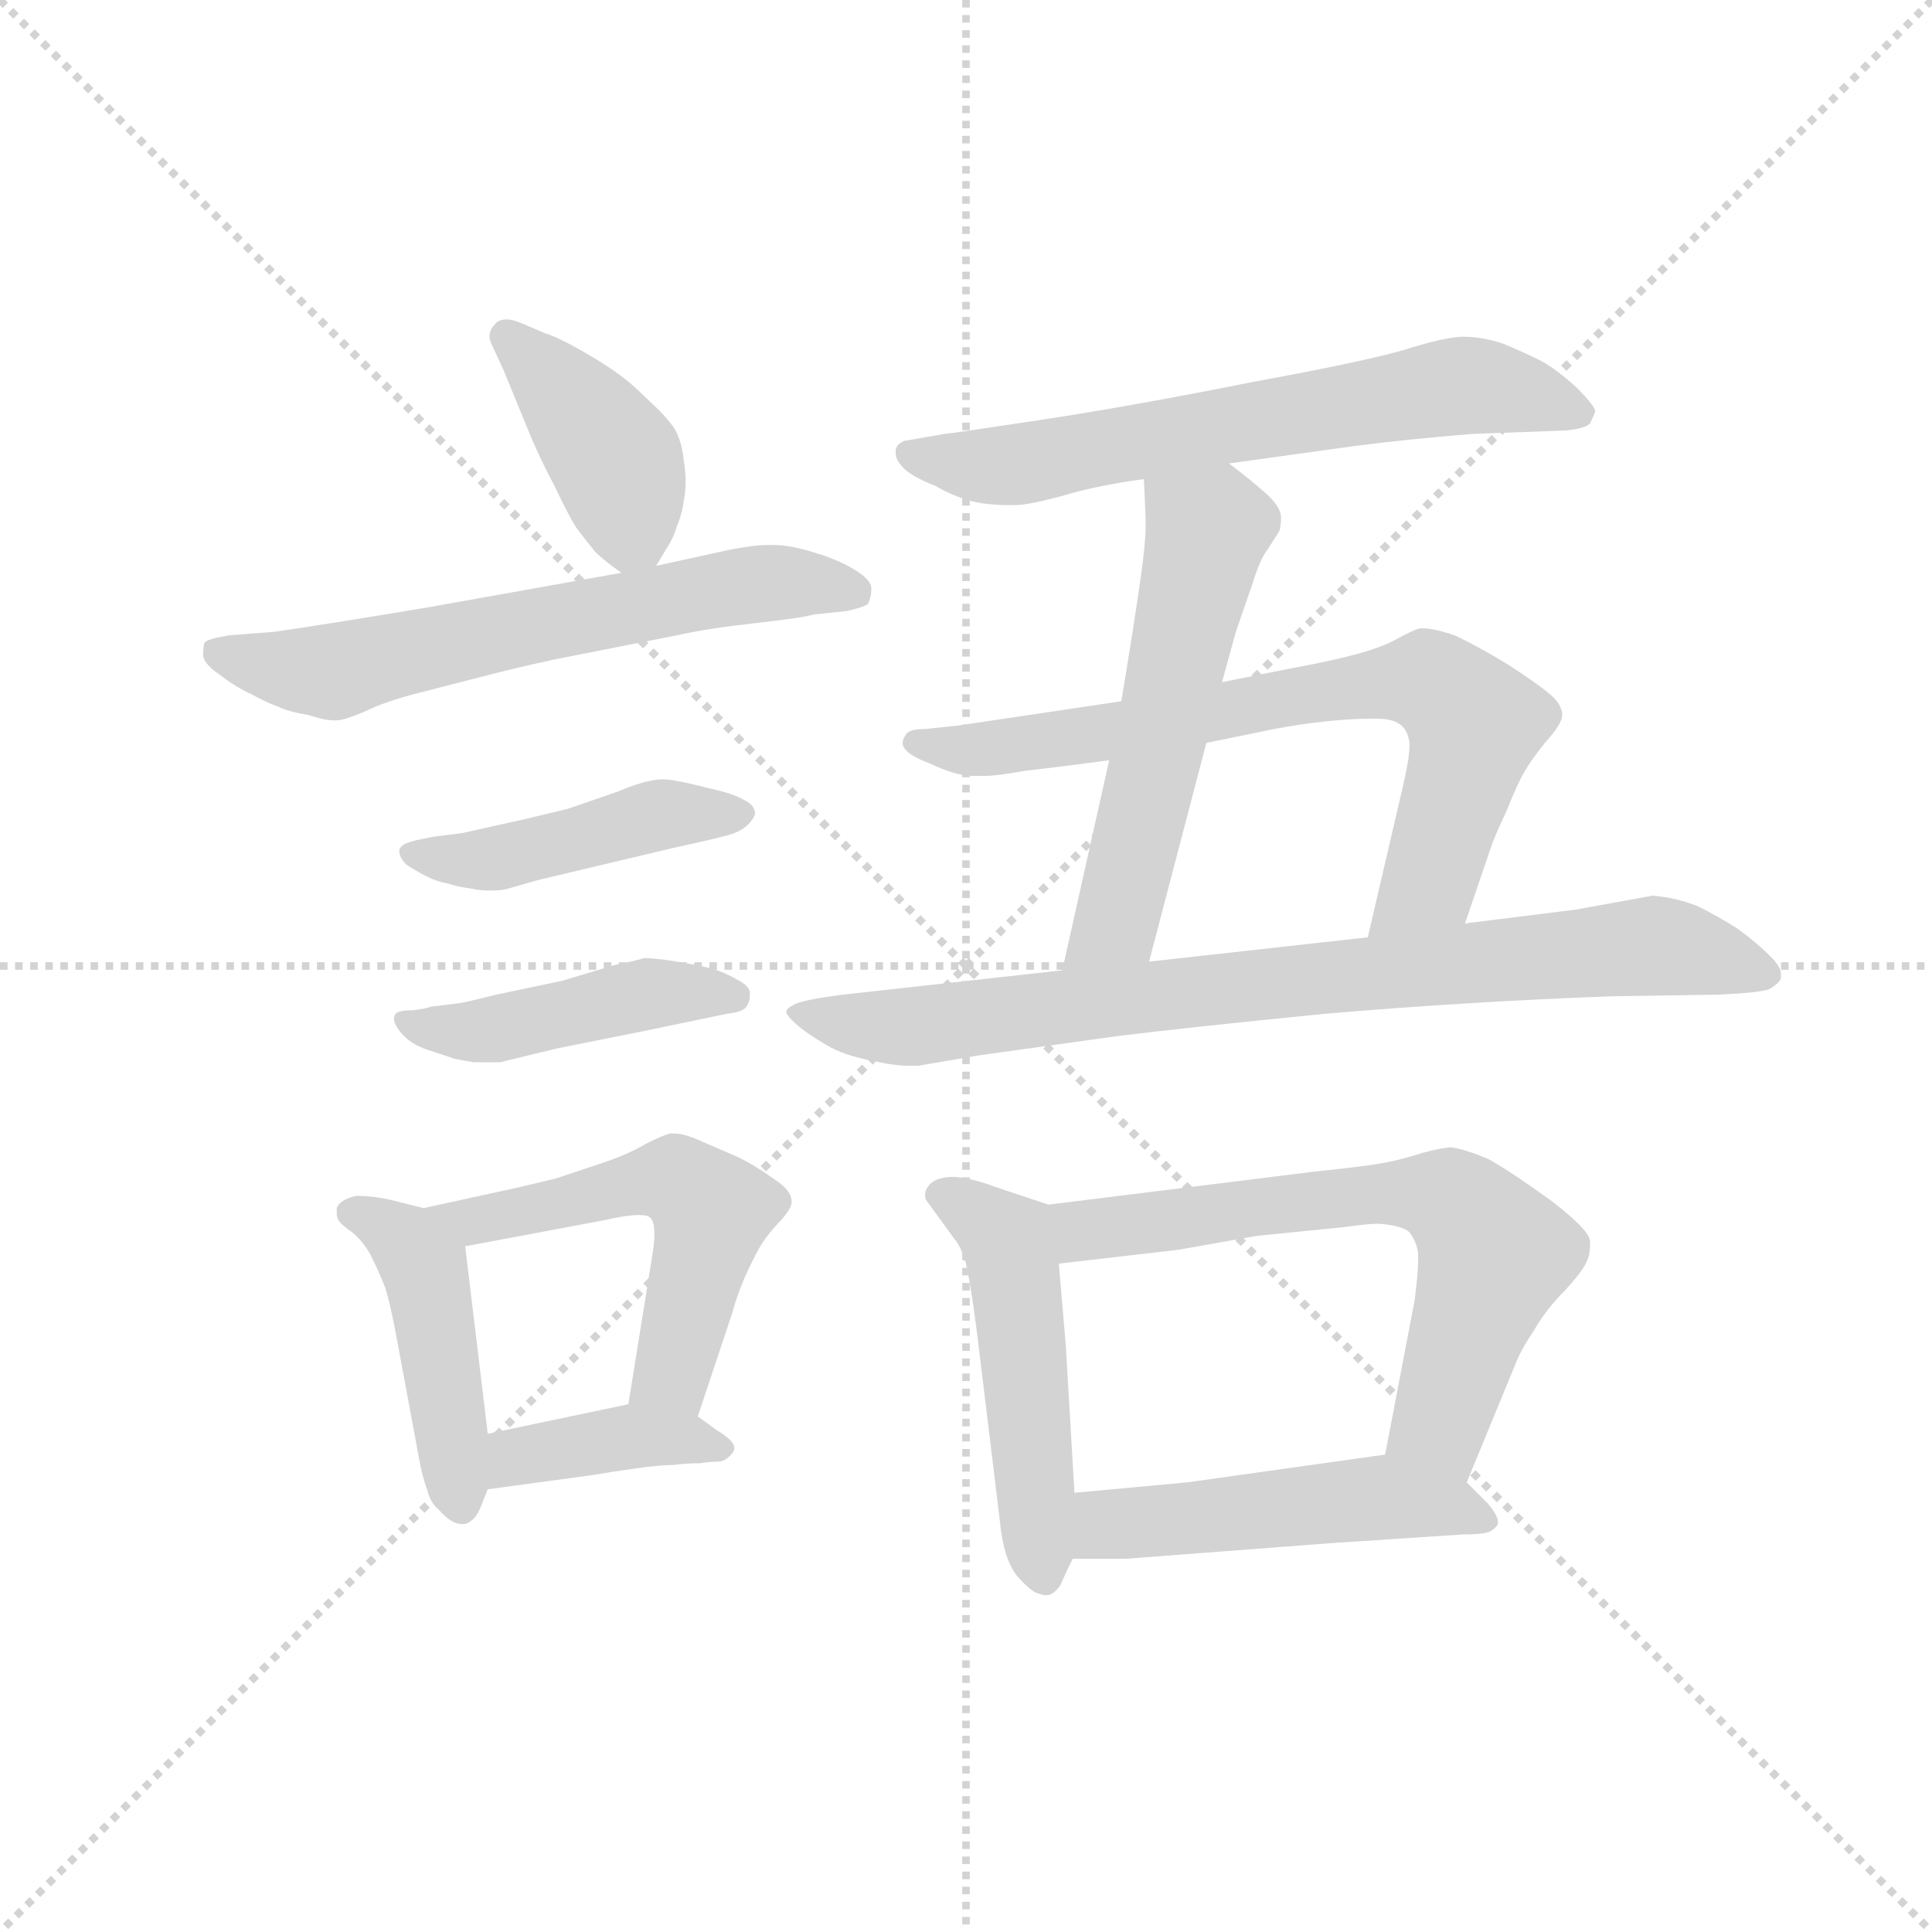<svg version="1.1" viewBox="0 0 1024 1024" xmlns="http://www.w3.org/2000/svg">
  <g stroke="lightgray" stroke-dasharray="1,1" stroke-width="1" transform="scale(4, 4)">
    <line x1="0" y1="0" x2="256" y2="256"></line>
    <line x1="256" y1="0" x2="0" y2="256"></line>
    <line x1="128" y1="0" x2="128" y2="256"></line>
    <line x1="0" y1="128" x2="256" y2="128"></line>
  </g>
  <g transform="scale(0.92, -0.92) translate(60, -850)">
    <style type="text/css">
      
        @keyframes keyframes0 {
          from {
            stroke: blue;
            stroke-dashoffset: 404;
            stroke-width: 128;
          }
          57% {
            animation-timing-function: step-end;
            stroke: blue;
            stroke-dashoffset: 0;
            stroke-width: 128;
          }
          to {
            stroke: black;
            stroke-width: 1024;
          }
        }
        #make-me-a-hanzi-animation-0 {
          animation: keyframes0 0.579s both;
          animation-delay: 0s;
          animation-timing-function: linear;
        }
      
        @keyframes keyframes1 {
          from {
            stroke: blue;
            stroke-dashoffset: 626;
            stroke-width: 128;
          }
          67% {
            animation-timing-function: step-end;
            stroke: blue;
            stroke-dashoffset: 0;
            stroke-width: 128;
          }
          to {
            stroke: black;
            stroke-width: 1024;
          }
        }
        #make-me-a-hanzi-animation-1 {
          animation: keyframes1 0.759s both;
          animation-delay: 0.579s;
          animation-timing-function: linear;
        }
      
        @keyframes keyframes2 {
          from {
            stroke: blue;
            stroke-dashoffset: 451;
            stroke-width: 128;
          }
          59% {
            animation-timing-function: step-end;
            stroke: blue;
            stroke-dashoffset: 0;
            stroke-width: 128;
          }
          to {
            stroke: black;
            stroke-width: 1024;
          }
        }
        #make-me-a-hanzi-animation-2 {
          animation: keyframes2 0.617s both;
          animation-delay: 1.338s;
          animation-timing-function: linear;
        }
      
        @keyframes keyframes3 {
          from {
            stroke: blue;
            stroke-dashoffset: 448;
            stroke-width: 128;
          }
          59% {
            animation-timing-function: step-end;
            stroke: blue;
            stroke-dashoffset: 0;
            stroke-width: 128;
          }
          to {
            stroke: black;
            stroke-width: 1024;
          }
        }
        #make-me-a-hanzi-animation-3 {
          animation: keyframes3 0.615s both;
          animation-delay: 1.955s;
          animation-timing-function: linear;
        }
      
        @keyframes keyframes4 {
          from {
            stroke: blue;
            stroke-dashoffset: 450;
            stroke-width: 128;
          }
          59% {
            animation-timing-function: step-end;
            stroke: blue;
            stroke-dashoffset: 0;
            stroke-width: 128;
          }
          to {
            stroke: black;
            stroke-width: 1024;
          }
        }
        #make-me-a-hanzi-animation-4 {
          animation: keyframes4 0.616s both;
          animation-delay: 2.57s;
          animation-timing-function: linear;
        }
      
        @keyframes keyframes5 {
          from {
            stroke: blue;
            stroke-dashoffset: 541;
            stroke-width: 128;
          }
          64% {
            animation-timing-function: step-end;
            stroke: blue;
            stroke-dashoffset: 0;
            stroke-width: 128;
          }
          to {
            stroke: black;
            stroke-width: 1024;
          }
        }
        #make-me-a-hanzi-animation-5 {
          animation: keyframes5 0.69s both;
          animation-delay: 3.186s;
          animation-timing-function: linear;
        }
      
        @keyframes keyframes6 {
          from {
            stroke: blue;
            stroke-dashoffset: 391;
            stroke-width: 128;
          }
          56% {
            animation-timing-function: step-end;
            stroke: blue;
            stroke-dashoffset: 0;
            stroke-width: 128;
          }
          to {
            stroke: black;
            stroke-width: 1024;
          }
        }
        #make-me-a-hanzi-animation-6 {
          animation: keyframes6 0.568s both;
          animation-delay: 3.876s;
          animation-timing-function: linear;
        }
      
        @keyframes keyframes7 {
          from {
            stroke: blue;
            stroke-dashoffset: 651;
            stroke-width: 128;
          }
          68% {
            animation-timing-function: step-end;
            stroke: blue;
            stroke-dashoffset: 0;
            stroke-width: 128;
          }
          to {
            stroke: black;
            stroke-width: 1024;
          }
        }
        #make-me-a-hanzi-animation-7 {
          animation: keyframes7 0.78s both;
          animation-delay: 4.444s;
          animation-timing-function: linear;
        }
      
        @keyframes keyframes8 {
          from {
            stroke: blue;
            stroke-dashoffset: 558;
            stroke-width: 128;
          }
          64% {
            animation-timing-function: step-end;
            stroke: blue;
            stroke-dashoffset: 0;
            stroke-width: 128;
          }
          to {
            stroke: black;
            stroke-width: 1024;
          }
        }
        #make-me-a-hanzi-animation-8 {
          animation: keyframes8 0.704s both;
          animation-delay: 5.224s;
          animation-timing-function: linear;
        }
      
        @keyframes keyframes9 {
          from {
            stroke: blue;
            stroke-dashoffset: 725;
            stroke-width: 128;
          }
          70% {
            animation-timing-function: step-end;
            stroke: blue;
            stroke-dashoffset: 0;
            stroke-width: 128;
          }
          to {
            stroke: black;
            stroke-width: 1024;
          }
        }
        #make-me-a-hanzi-animation-9 {
          animation: keyframes9 0.84s both;
          animation-delay: 5.928s;
          animation-timing-function: linear;
        }
      
        @keyframes keyframes10 {
          from {
            stroke: blue;
            stroke-dashoffset: 822;
            stroke-width: 128;
          }
          73% {
            animation-timing-function: step-end;
            stroke: blue;
            stroke-dashoffset: 0;
            stroke-width: 128;
          }
          to {
            stroke: black;
            stroke-width: 1024;
          }
        }
        #make-me-a-hanzi-animation-10 {
          animation: keyframes10 0.919s both;
          animation-delay: 6.768s;
          animation-timing-function: linear;
        }
      
        @keyframes keyframes11 {
          from {
            stroke: blue;
            stroke-dashoffset: 501;
            stroke-width: 128;
          }
          62% {
            animation-timing-function: step-end;
            stroke: blue;
            stroke-dashoffset: 0;
            stroke-width: 128;
          }
          to {
            stroke: black;
            stroke-width: 1024;
          }
        }
        #make-me-a-hanzi-animation-11 {
          animation: keyframes11 0.658s both;
          animation-delay: 7.687s;
          animation-timing-function: linear;
        }
      
        @keyframes keyframes12 {
          from {
            stroke: blue;
            stroke-dashoffset: 656;
            stroke-width: 128;
          }
          68% {
            animation-timing-function: step-end;
            stroke: blue;
            stroke-dashoffset: 0;
            stroke-width: 128;
          }
          to {
            stroke: black;
            stroke-width: 1024;
          }
        }
        #make-me-a-hanzi-animation-12 {
          animation: keyframes12 0.784s both;
          animation-delay: 8.345s;
          animation-timing-function: linear;
        }
      
        @keyframes keyframes13 {
          from {
            stroke: blue;
            stroke-dashoffset: 497;
            stroke-width: 128;
          }
          62% {
            animation-timing-function: step-end;
            stroke: blue;
            stroke-dashoffset: 0;
            stroke-width: 128;
          }
          to {
            stroke: black;
            stroke-width: 1024;
          }
        }
        #make-me-a-hanzi-animation-13 {
          animation: keyframes13 0.654s both;
          animation-delay: 9.129s;
          animation-timing-function: linear;
        }
      
    </style>
    
      <path d="M 318 524 L 324 534 Q 328 540 330 547 Q 333 554 334 562 Q 335 567 335 573 Q 335 578 334 584 Q 333 596 328 604 Q 322 612 313 620 Q 304 629 297 634 Q 289 640 275 648 Q 261 656 254 658 L 240 664 Q 235 666 232 666 Q 227 666 225 663 Q 222 660 222 656 Q 222 654 224 650 L 230 637 L 246 598 Q 252 584 260 569 Q 267 554 272 546 Q 278 538 283 532 Q 288 527 298 520 C 310 511 310 511 318 524 Z" fill="lightgray"></path>
    
      <path d="M 298 520 L 186 500 Q 126 490 98 486 L 72 484 Q 60 482 58 480 Q 57 478 57 472 Q 58 467 67 461 Q 76 454 85 450 Q 94 445 100 443 Q 106 440 118 438 Q 127 435 132 435 L 134 435 Q 138 435 150 440 Q 162 446 182 451 L 217 460 Q 236 465 259 470 L 330 484 Q 348 488 375 491 Q 402 494 409 496 L 428 498 Q 437 500 440 502 Q 442 506 442 511 Q 442 516 432 522 Q 422 528 408 532 Q 395 536 386 536 L 382 536 Q 374 536 359 533 L 318 524 L 298 520 Z" fill="lightgray"></path>
    
      <path d="M 190 368 L 180 366 Q 172 364 171 362 Q 170 361 170 360 Q 170 356 174 352 Q 180 348 186 345 Q 192 342 198 341 Q 204 339 212 338 Q 216 337 221 337 L 225 337 Q 230 337 236 339 L 250 343 L 330 362 Q 358 368 363 370 Q 368 372 371 375 Q 374 378 375 381 Q 375 386 369 389 Q 362 393 348 396 Q 332 400 330 400 Q 326 401 322 401 Q 318 401 314 400 Q 308 399 296 394 L 267 384 L 242 378 L 206 370 L 190 368 Z" fill="lightgray"></path>
    
      <path d="M 188 270 Q 186 269 178 268 Q 170 268 168 266 Q 167 265 167 263 Q 167 260 171 255 Q 177 248 187 245 L 202 240 Q 207 239 213 238 L 228 238 L 261 246 L 311 256 L 359 266 Q 368 267 370 270 Q 372 273 372 276 L 372 278 Q 372 282 364 286 Q 357 290 350 292 Q 342 294 330 296 Q 318 298 311 298 Q 304 296 294 294 L 264 285 L 226 277 Q 206 272 204 272 L 188 270 Z" fill="lightgray"></path>
    
      <path d="M 184 154 L 164 159 Q 154 161 148 161 L 145 161 Q 136 159 134 154 L 134 151 Q 134 149 135 147 Q 137 144 143 140 Q 150 134 154 126 Q 158 118 162 108 Q 165 98 168 82 L 181 12 Q 183 0 186 -8 Q 188 -16 193 -20 Q 200 -28 206 -28 L 208 -28 Q 214 -26 217 -18 L 221 -8 L 221 24 L 208 132 C 206 148 206 148 184 154 Z" fill="lightgray"></path>
    
      <path d="M 342 34 L 362 94 Q 364 102 369 114 Q 374 125 378 132 Q 383 140 390 147 Q 396 154 396 157 L 396 158 Q 396 164 387 170 Q 376 178 366 183 L 343 193 Q 334 197 328 197 L 326 197 Q 322 196 312 191 Q 302 185 287 180 L 260 171 L 239 166 L 184 154 C 155 148 179 126 208 132 L 288 147 Q 301 150 308 150 Q 314 150 315 148 Q 317 146 317 139 Q 317 134 316 128 L 302 41 C 297 11 333 6 342 34 Z" fill="lightgray"></path>
    
      <path d="M 221 -8 L 280 0 Q 292 2 306 4 Q 320 6 328 6 Q 335 7 343 7 Q 350 8 355 8 Q 359 9 362 13 Q 363 14 363 16 Q 363 20 353 26 L 342 34 C 326 46 326 46 302 41 L 221 24 C 192 18 191 -12 221 -8 Z" fill="lightgray"></path>
    
      <path d="M 648 583 L 720 593 Q 751 597 788 600 L 842 602 Q 853 603 856 606 Q 858 610 859 613 Q 859 616 848 627 Q 837 637 828 642 Q 818 647 806 652 Q 794 656 783 656 Q 774 656 754 650 Q 733 643 662 630 Q 592 616 539 608 Q 486 600 484 600 L 461 596 Q 456 594 456 590 L 456 589 Q 456 585 460 581 Q 464 576 479 570 Q 493 562 506 560 Q 514 559 520 559 L 525 559 Q 532 559 551 564 Q 570 570 599 574 L 648 583 Z" fill="lightgray"></path>
    
      <path d="M 579 412 L 552 291 C 545 262 594 267 602 296 L 635 422 L 644 457 L 652 486 L 662 515 Q 666 528 670 533 L 677 544 Q 678 547 678 552 Q 678 558 669 566 Q 660 574 648 583 C 624 601 598 604 599 574 L 600 552 L 600 547 Q 600 537 597 516 Q 593 488 586 446 L 579 412 Z" fill="lightgray"></path>
    
      <path d="M 784 318 L 799 362 Q 801 368 808 383 Q 814 398 818 405 Q 822 412 830 422 Q 840 433 840 438 Q 840 444 833 450 Q 826 456 809 467 Q 791 478 778 484 Q 766 488 760 488 L 758 488 Q 754 487 745 482 Q 736 477 721 473 Q 706 469 684 465 L 644 457 L 586 446 L 492 432 Q 483 431 473 430 Q 464 430 462 427 Q 460 424 460 422 Q 460 416 476 410 Q 491 403 500 403 L 508 403 Q 514 403 531 406 Q 549 408 579 412 L 635 422 L 674 430 Q 706 436 732 436 Q 742 436 746 433 Q 751 430 752 422 L 752 420 Q 752 413 748 396 L 728 310 C 721 281 774 290 784 318 Z" fill="lightgray"></path>
    
      <path d="M 552 291 L 426 277 Q 402 274 397 271 Q 393 269 393 267 Q 393 266 394 265 Q 395 263 401 258 Q 406 254 416 248 Q 426 242 442 239 Q 455 236 464 236 L 469 236 L 504 242 L 583 253 Q 623 258 704 266 Q 786 273 868 276 L 930 277 Q 953 278 959 280 Q 966 284 966 287 L 966 289 Q 966 293 960 299 Q 952 307 941 315 Q 930 322 918 328 Q 905 333 892 334 L 848 326 L 784 318 L 728 310 L 602 296 L 552 291 Z" fill="lightgray"></path>
    
      <path d="M 544 156 L 514 166 Q 501 171 490 172 Q 480 172 476 168 Q 473 165 473 162 L 473 161 Q 473 159 474 158 L 490 136 Q 492 134 495 127 Q 498 120 503 81 L 516 -26 Q 518 -48 526 -58 Q 534 -67 538 -68 Q 541 -69 542 -69 L 543 -69 Q 547 -69 551 -63 Q 554 -56 558 -48 L 559 -10 L 554 75 L 550 122 C 547 152 547 155 544 156 Z" fill="lightgray"></path>
    
      <path d="M 785 -4 L 813 64 Q 816 72 824 84 Q 831 96 842 107 Q 852 118 854 123 Q 856 127 856 132 L 856 135 Q 856 141 834 158 Q 812 174 798 182 Q 784 188 776 189 Q 772 189 760 186 Q 748 182 737 180 Q 726 178 697 175 L 544 156 C 514 152 520 119 550 122 L 619 130 L 664 138 L 714 143 Q 728 145 734 145 Q 748 144 752 140 Q 756 135 757 128 L 757 124 Q 757 117 755 101 L 738 12 C 732 -17 774 -32 785 -4 Z" fill="lightgray"></path>
    
      <path d="M 558 -48 L 589 -48 L 707 -39 L 783 -34 Q 796 -34 799 -32 Q 802 -30 803 -28 L 803 -27 Q 803 -23 797 -16 L 785 -4 C 765 16 765 16 738 12 L 624 -4 L 559 -10 C 529 -13 528 -48 558 -48 Z" fill="lightgray"></path>
    
    
      <clipPath id="make-me-a-hanzi-clip-0">
        <path d="M 318 524 L 324 534 Q 328 540 330 547 Q 333 554 334 562 Q 335 567 335 573 Q 335 578 334 584 Q 333 596 328 604 Q 322 612 313 620 Q 304 629 297 634 Q 289 640 275 648 Q 261 656 254 658 L 240 664 Q 235 666 232 666 Q 227 666 225 663 Q 222 660 222 656 Q 222 654 224 650 L 230 637 L 246 598 Q 252 584 260 569 Q 267 554 272 546 Q 278 538 283 532 Q 288 527 298 520 C 310 511 310 511 318 524 Z"></path>
      </clipPath>
      <path clip-path="url(#make-me-a-hanzi-clip-0)" d="M 232 656 L 296 583 L 304 545 L 301 533" fill="none" id="make-me-a-hanzi-animation-0" stroke-dasharray="276 552" stroke-linecap="round"></path>
    
      <clipPath id="make-me-a-hanzi-clip-1">
        <path d="M 298 520 L 186 500 Q 126 490 98 486 L 72 484 Q 60 482 58 480 Q 57 478 57 472 Q 58 467 67 461 Q 76 454 85 450 Q 94 445 100 443 Q 106 440 118 438 Q 127 435 132 435 L 134 435 Q 138 435 150 440 Q 162 446 182 451 L 217 460 Q 236 465 259 470 L 330 484 Q 348 488 375 491 Q 402 494 409 496 L 428 498 Q 437 500 440 502 Q 442 506 442 511 Q 442 516 432 522 Q 422 528 408 532 Q 395 536 386 536 L 382 536 Q 374 536 359 533 L 318 524 L 298 520 Z"></path>
      </clipPath>
      <path clip-path="url(#make-me-a-hanzi-clip-1)" d="M 67 475 L 131 463 L 369 513 L 431 509" fill="none" id="make-me-a-hanzi-animation-1" stroke-dasharray="498 996" stroke-linecap="round"></path>
    
      <clipPath id="make-me-a-hanzi-clip-2">
        <path d="M 190 368 L 180 366 Q 172 364 171 362 Q 170 361 170 360 Q 170 356 174 352 Q 180 348 186 345 Q 192 342 198 341 Q 204 339 212 338 Q 216 337 221 337 L 225 337 Q 230 337 236 339 L 250 343 L 330 362 Q 358 368 363 370 Q 368 372 371 375 Q 374 378 375 381 Q 375 386 369 389 Q 362 393 348 396 Q 332 400 330 400 Q 326 401 322 401 Q 318 401 314 400 Q 308 399 296 394 L 267 384 L 242 378 L 206 370 L 190 368 Z"></path>
      </clipPath>
      <path clip-path="url(#make-me-a-hanzi-clip-2)" d="M 176 358 L 223 355 L 324 381 L 368 382" fill="none" id="make-me-a-hanzi-animation-2" stroke-dasharray="323 646" stroke-linecap="round"></path>
    
      <clipPath id="make-me-a-hanzi-clip-3">
        <path d="M 188 270 Q 186 269 178 268 Q 170 268 168 266 Q 167 265 167 263 Q 167 260 171 255 Q 177 248 187 245 L 202 240 Q 207 239 213 238 L 228 238 L 261 246 L 311 256 L 359 266 Q 368 267 370 270 Q 372 273 372 276 L 372 278 Q 372 282 364 286 Q 357 290 350 292 Q 342 294 330 296 Q 318 298 311 298 Q 304 296 294 294 L 264 285 L 226 277 Q 206 272 204 272 L 188 270 Z"></path>
      </clipPath>
      <path clip-path="url(#make-me-a-hanzi-clip-3)" d="M 174 262 L 221 256 L 312 277 L 363 277" fill="none" id="make-me-a-hanzi-animation-3" stroke-dasharray="320 640" stroke-linecap="round"></path>
    
      <clipPath id="make-me-a-hanzi-clip-4">
        <path d="M 184 154 L 164 159 Q 154 161 148 161 L 145 161 Q 136 159 134 154 L 134 151 Q 134 149 135 147 Q 137 144 143 140 Q 150 134 154 126 Q 158 118 162 108 Q 165 98 168 82 L 181 12 Q 183 0 186 -8 Q 188 -16 193 -20 Q 200 -28 206 -28 L 208 -28 Q 214 -26 217 -18 L 221 -8 L 221 24 L 208 132 C 206 148 206 148 184 154 Z"></path>
      </clipPath>
      <path clip-path="url(#make-me-a-hanzi-clip-4)" d="M 143 153 L 174 135 L 185 119 L 207 -18" fill="none" id="make-me-a-hanzi-animation-4" stroke-dasharray="322 644" stroke-linecap="round"></path>
    
      <clipPath id="make-me-a-hanzi-clip-5">
        <path d="M 342 34 L 362 94 Q 364 102 369 114 Q 374 125 378 132 Q 383 140 390 147 Q 396 154 396 157 L 396 158 Q 396 164 387 170 Q 376 178 366 183 L 343 193 Q 334 197 328 197 L 326 197 Q 322 196 312 191 Q 302 185 287 180 L 260 171 L 239 166 L 184 154 C 155 148 179 126 208 132 L 288 147 Q 301 150 308 150 Q 314 150 315 148 Q 317 146 317 139 Q 317 134 316 128 L 302 41 C 297 11 333 6 342 34 Z"></path>
      </clipPath>
      <path clip-path="url(#make-me-a-hanzi-clip-5)" d="M 191 154 L 213 146 L 317 170 L 338 165 L 349 151 L 333 79 L 325 57 L 310 47" fill="none" id="make-me-a-hanzi-animation-5" stroke-dasharray="413 826" stroke-linecap="round"></path>
    
      <clipPath id="make-me-a-hanzi-clip-6">
        <path d="M 221 -8 L 280 0 Q 292 2 306 4 Q 320 6 328 6 Q 335 7 343 7 Q 350 8 355 8 Q 359 9 362 13 Q 363 14 363 16 Q 363 20 353 26 L 342 34 C 326 46 326 46 302 41 L 221 24 C 192 18 191 -12 221 -8 Z"></path>
      </clipPath>
      <path clip-path="url(#make-me-a-hanzi-clip-6)" d="M 228 -3 L 237 11 L 306 23 L 354 17" fill="none" id="make-me-a-hanzi-animation-6" stroke-dasharray="263 526" stroke-linecap="round"></path>
    
      <clipPath id="make-me-a-hanzi-clip-7">
        <path d="M 648 583 L 720 593 Q 751 597 788 600 L 842 602 Q 853 603 856 606 Q 858 610 859 613 Q 859 616 848 627 Q 837 637 828 642 Q 818 647 806 652 Q 794 656 783 656 Q 774 656 754 650 Q 733 643 662 630 Q 592 616 539 608 Q 486 600 484 600 L 461 596 Q 456 594 456 590 L 456 589 Q 456 585 460 581 Q 464 576 479 570 Q 493 562 506 560 Q 514 559 520 559 L 525 559 Q 532 559 551 564 Q 570 570 599 574 L 648 583 Z"></path>
      </clipPath>
      <path clip-path="url(#make-me-a-hanzi-clip-7)" d="M 463 590 L 515 581 L 786 628 L 851 612" fill="none" id="make-me-a-hanzi-animation-7" stroke-dasharray="523 1046" stroke-linecap="round"></path>
    
      <clipPath id="make-me-a-hanzi-clip-8">
        <path d="M 579 412 L 552 291 C 545 262 594 267 602 296 L 635 422 L 644 457 L 652 486 L 662 515 Q 666 528 670 533 L 677 544 Q 678 547 678 552 Q 678 558 669 566 Q 660 574 648 583 C 624 601 598 604 599 574 L 600 552 L 600 547 Q 600 537 597 516 Q 593 488 586 446 L 579 412 Z"></path>
      </clipPath>
      <path clip-path="url(#make-me-a-hanzi-clip-8)" d="M 606 569 L 636 545 L 584 323 L 558 298" fill="none" id="make-me-a-hanzi-animation-8" stroke-dasharray="430 860" stroke-linecap="round"></path>
    
      <clipPath id="make-me-a-hanzi-clip-9">
        <path d="M 784 318 L 799 362 Q 801 368 808 383 Q 814 398 818 405 Q 822 412 830 422 Q 840 433 840 438 Q 840 444 833 450 Q 826 456 809 467 Q 791 478 778 484 Q 766 488 760 488 L 758 488 Q 754 487 745 482 Q 736 477 721 473 Q 706 469 684 465 L 644 457 L 586 446 L 492 432 Q 483 431 473 430 Q 464 430 462 427 Q 460 424 460 422 Q 460 416 476 410 Q 491 403 500 403 L 508 403 Q 514 403 531 406 Q 549 408 579 412 L 635 422 L 674 430 Q 706 436 732 436 Q 742 436 746 433 Q 751 430 752 422 L 752 420 Q 752 413 748 396 L 728 310 C 721 281 774 290 784 318 Z"></path>
      </clipPath>
      <path clip-path="url(#make-me-a-hanzi-clip-9)" d="M 467 422 L 522 420 L 734 457 L 765 457 L 790 433 L 766 349 L 734 316" fill="none" id="make-me-a-hanzi-animation-9" stroke-dasharray="597 1194" stroke-linecap="round"></path>
    
      <clipPath id="make-me-a-hanzi-clip-10">
        <path d="M 552 291 L 426 277 Q 402 274 397 271 Q 393 269 393 267 Q 393 266 394 265 Q 395 263 401 258 Q 406 254 416 248 Q 426 242 442 239 Q 455 236 464 236 L 469 236 L 504 242 L 583 253 Q 623 258 704 266 Q 786 273 868 276 L 930 277 Q 953 278 959 280 Q 966 284 966 287 L 966 289 Q 966 293 960 299 Q 952 307 941 315 Q 930 322 918 328 Q 905 333 892 334 L 848 326 L 784 318 L 728 310 L 602 296 L 552 291 Z"></path>
      </clipPath>
      <path clip-path="url(#make-me-a-hanzi-clip-10)" d="M 397 268 L 461 258 L 890 305 L 958 288" fill="none" id="make-me-a-hanzi-animation-10" stroke-dasharray="694 1388" stroke-linecap="round"></path>
    
      <clipPath id="make-me-a-hanzi-clip-11">
        <path d="M 544 156 L 514 166 Q 501 171 490 172 Q 480 172 476 168 Q 473 165 473 162 L 473 161 Q 473 159 474 158 L 490 136 Q 492 134 495 127 Q 498 120 503 81 L 516 -26 Q 518 -48 526 -58 Q 534 -67 538 -68 Q 541 -69 542 -69 L 543 -69 Q 547 -69 551 -63 Q 554 -56 558 -48 L 559 -10 L 554 75 L 550 122 C 547 152 547 155 544 156 Z"></path>
      </clipPath>
      <path clip-path="url(#make-me-a-hanzi-clip-11)" d="M 480 162 L 521 134 L 543 -60" fill="none" id="make-me-a-hanzi-animation-11" stroke-dasharray="373 746" stroke-linecap="round"></path>
    
      <clipPath id="make-me-a-hanzi-clip-12">
        <path d="M 785 -4 L 813 64 Q 816 72 824 84 Q 831 96 842 107 Q 852 118 854 123 Q 856 127 856 132 L 856 135 Q 856 141 834 158 Q 812 174 798 182 Q 784 188 776 189 Q 772 189 760 186 Q 748 182 737 180 Q 726 178 697 175 L 544 156 C 514 152 520 119 550 122 L 619 130 L 664 138 L 714 143 Q 728 145 734 145 Q 748 144 752 140 Q 756 135 757 128 L 757 124 Q 757 117 755 101 L 738 12 C 732 -17 774 -32 785 -4 Z"></path>
      </clipPath>
      <path clip-path="url(#make-me-a-hanzi-clip-12)" d="M 552 152 L 564 141 L 723 162 L 775 159 L 801 126 L 769 31 L 782 5" fill="none" id="make-me-a-hanzi-animation-12" stroke-dasharray="528 1056" stroke-linecap="round"></path>
    
      <clipPath id="make-me-a-hanzi-clip-13">
        <path d="M 558 -48 L 589 -48 L 707 -39 L 783 -34 Q 796 -34 799 -32 Q 802 -30 803 -28 L 803 -27 Q 803 -23 797 -16 L 785 -4 C 765 16 765 16 738 12 L 624 -4 L 559 -10 C 529 -13 528 -48 558 -48 Z"></path>
      </clipPath>
      <path clip-path="url(#make-me-a-hanzi-clip-13)" d="M 566 -42 L 580 -28 L 734 -12 L 799 -27" fill="none" id="make-me-a-hanzi-animation-13" stroke-dasharray="369 738" stroke-linecap="round"></path>
    
  </g>
</svg>